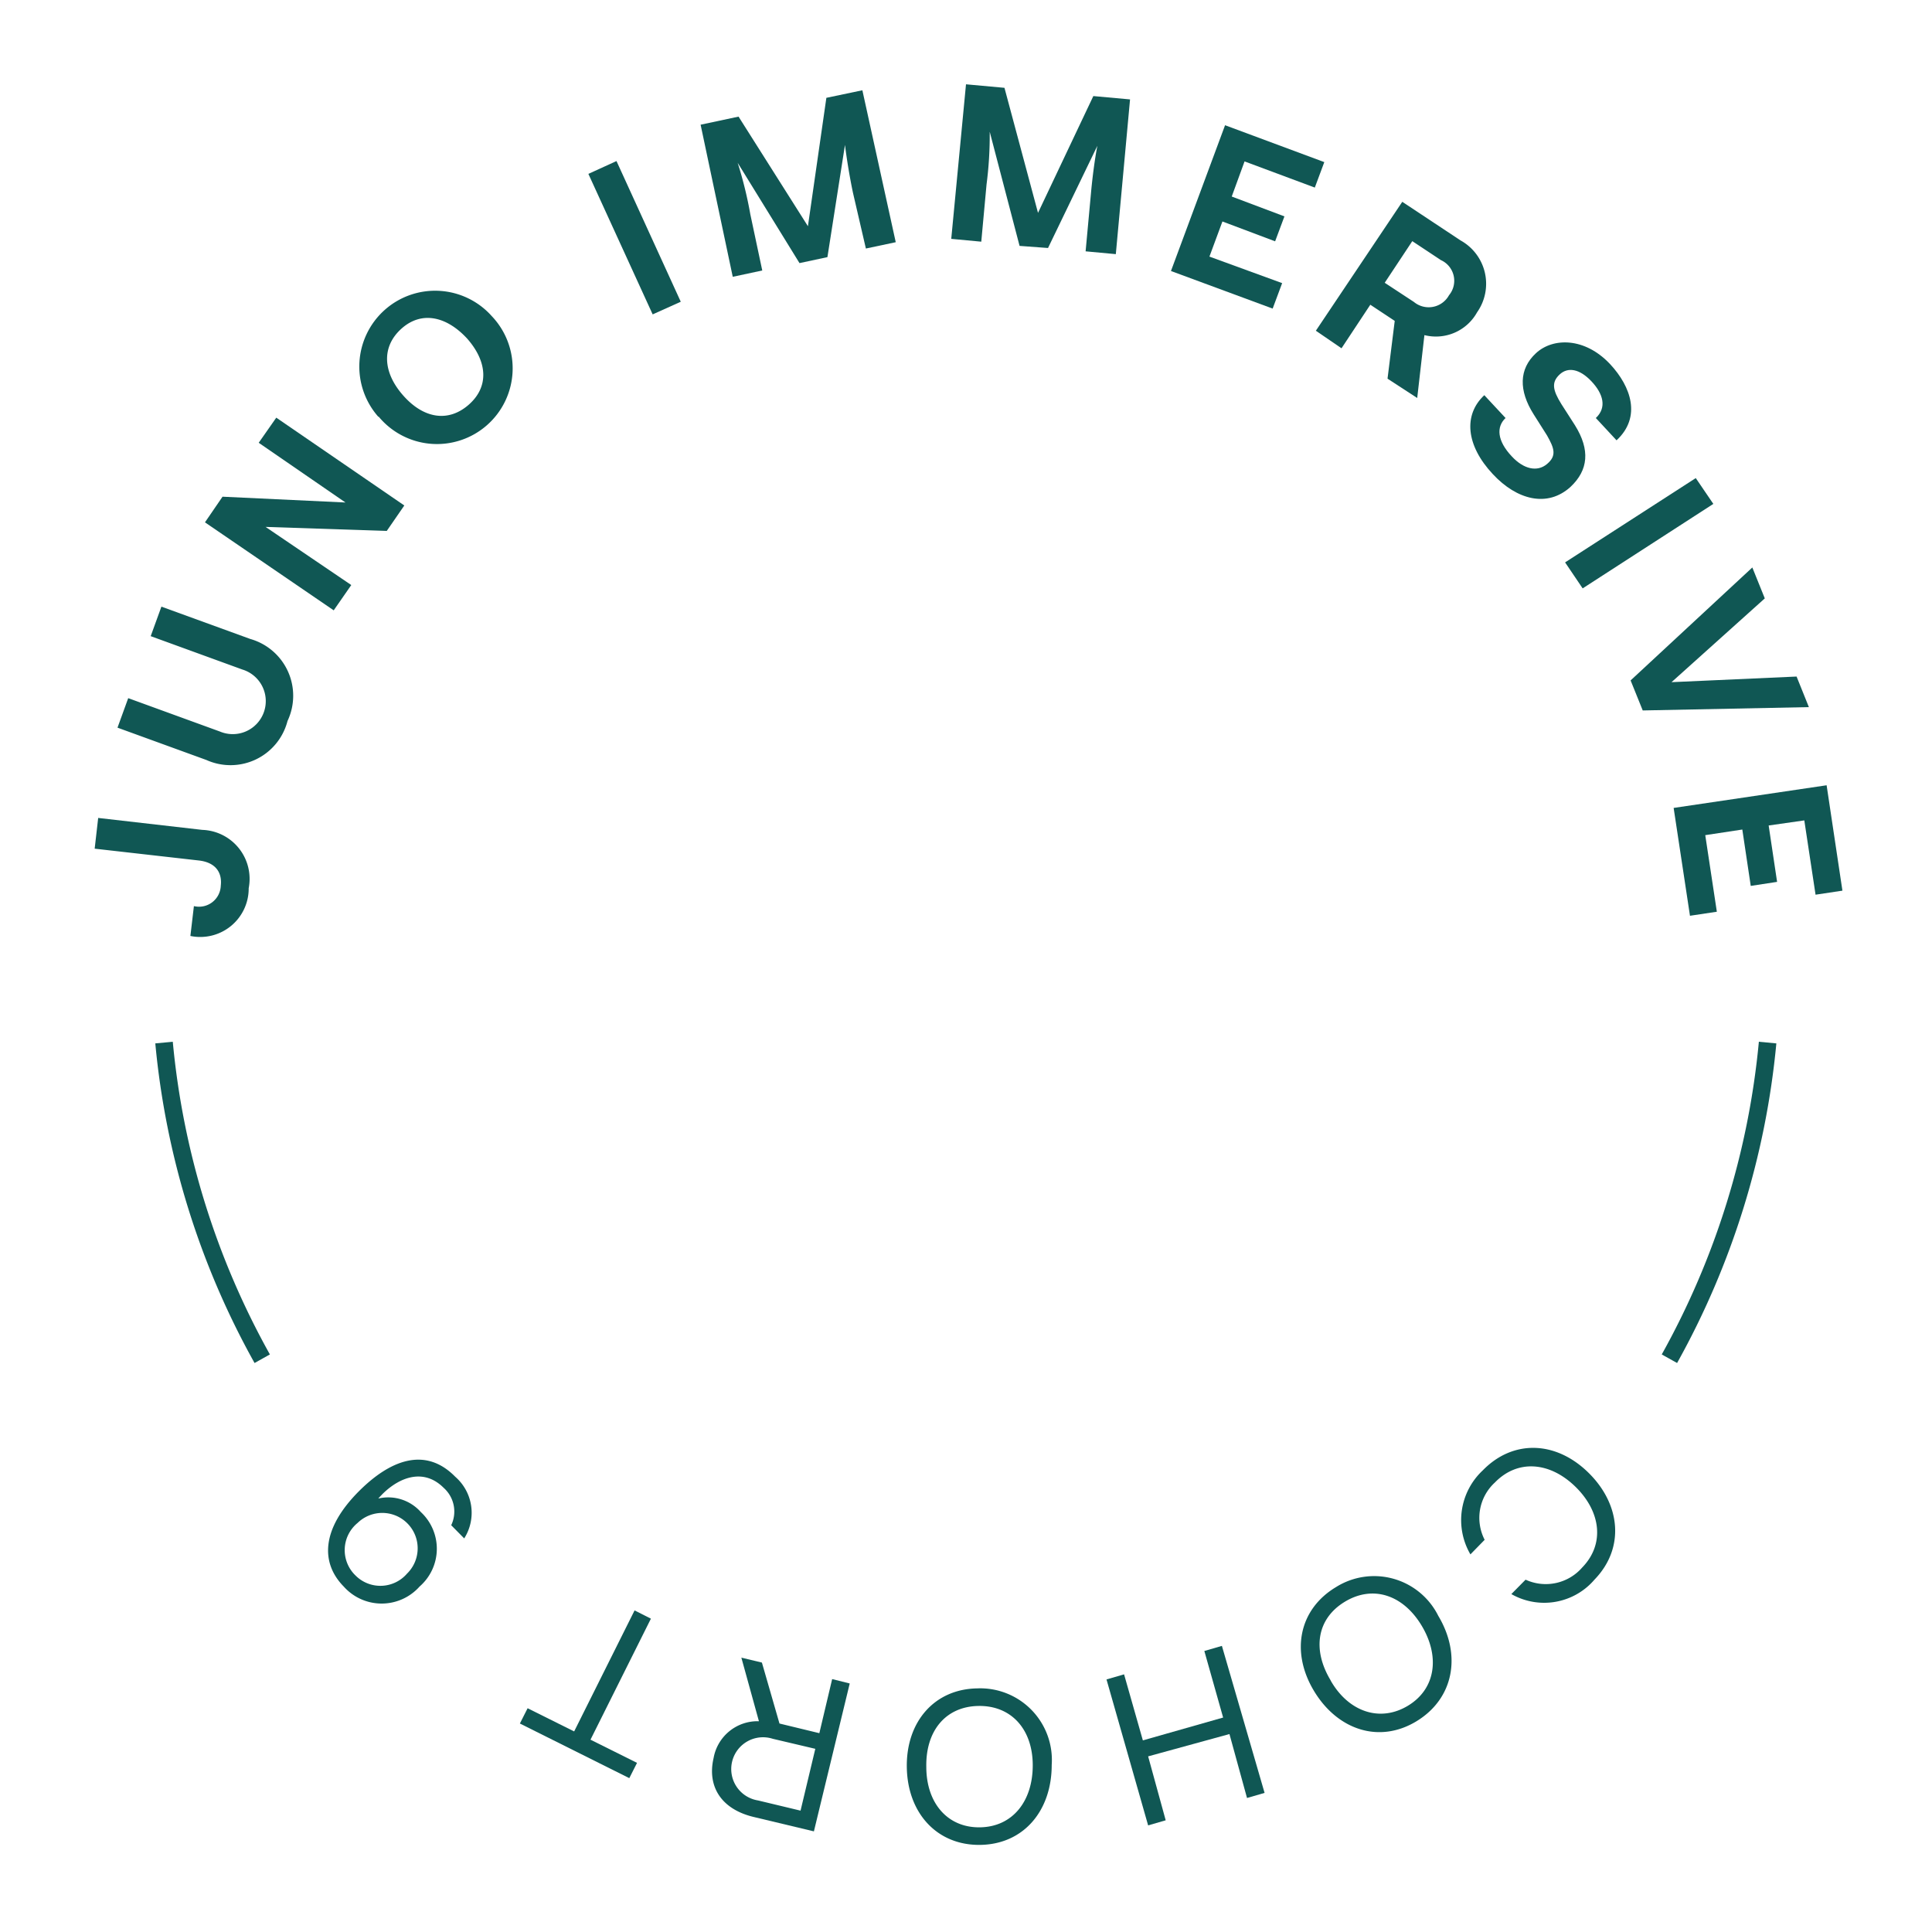 <svg xmlns="http://www.w3.org/2000/svg" width="110" height="110" viewBox="0 0 110 110"><defs><style>.cls-1{fill:#105754;}.cls-2{fill:none;stroke:#105754;stroke-miterlimit:10;}</style></defs><title>stamp-cohort9-outer</title><g id="OUTLINED_BOTTOM" data-name="OUTLINED BOTTOM"><path class="cls-1" d="M84.53,87.67l-.81.83a3.87,3.87,0,0,1,.7-4.78c1.71-1.76,4.14-1.7,6,.11s2.1,4.31.37,6.1a3.77,3.77,0,0,1-4.74.83l.81-.82a2.75,2.75,0,0,0,3.23-.7c1.29-1.33,1.06-3.18-.4-4.6s-3.29-1.56-4.58-.23A2.73,2.73,0,0,0,84.53,87.67Z"/><path class="cls-1" d="M81.89,92c1.34,2.24.88,4.71-1.24,6s-4.5.5-5.84-1.73-.85-4.65,1.26-5.91A4.08,4.08,0,0,1,81.89,92Zm-6.13,3.68c1,1.76,2.78,2.4,4.38,1.45s1.86-2.8.81-4.56-2.77-2.34-4.37-1.38S74.7,93.91,75.76,95.67Z"/><path class="cls-1" d="M69.64,97.79,68.57,94l1-.29L72,102.08l-1,.29-1-3.64L65.37,100l1,3.64-1,.29L63,95.62l1-.29,1.07,3.76Z"/><path class="cls-1" d="M59.88,100.49c0,2.6-1.59,4.51-4.06,4.55s-4.15-1.81-4.19-4.42,1.59-4.45,4-4.49A4.08,4.08,0,0,1,59.88,100.49Zm-7.14.11c0,2.06,1.21,3.47,3.06,3.44s3-1.48,3-3.53-1.22-3.41-3.09-3.38S52.7,98.55,52.74,100.6Z"/><path class="cls-1" d="M46.34,104.27l-3.43-.82c-1.84-.44-2.66-1.73-2.28-3.36A2.54,2.54,0,0,1,43.21,98l-1-3.62,1.17.28,1,3.47,2.27.55.73-3.08,1,.25ZM44,99a1.81,1.81,0,1,0-.84,3.51l2.42.58.84-3.52Z"/><path class="cls-1" d="M36.13,91.69l.93.47-3.44,6.89,2.65,1.32-.44.87L29.6,98.13l.44-.87,2.65,1.32Z"/><path class="cls-1" d="M20.48,84.86c1.77-1.75,3.75-2.5,5.44-.78a2.72,2.72,0,0,1,.51,3.51l-.74-.75a1.81,1.81,0,0,0-.43-2.13c-1.1-1.1-2.46-.66-3.49.36-.07.08-.16.16-.23.25a2.48,2.48,0,0,1,2.42.77,2.85,2.85,0,0,1-.07,4.24,2.89,2.89,0,0,1-4.32,0C18.26,89,18.26,87.06,20.48,84.86Zm-.24,4.84a2,2,0,0,0,2.93-.1,2,2,0,1,0-2.81-2.89A2,2,0,0,0,20.24,89.7Z"/><path class="cls-2" d="M100.64,59.36a45.75,45.75,0,0,1-5.59,18"/><path class="cls-2" d="M9.34,59.36a45.58,45.58,0,0,0,5.59,18"/></g><g id="OUTLINED_TOP" data-name="OUTLINED TOP"><path class="cls-1" d="M12.57,50.43c.09-.79-.33-1.34-1.27-1.44l-5.91-.67.2-1.75,5.93.68a2.79,2.79,0,0,1,2.64,3.32,2.76,2.76,0,0,1-3.32,2.72l.2-1.7A1.24,1.24,0,0,0,12.57,50.43Z"/><path class="cls-1" d="M12.52,41.65a1.88,1.88,0,1,0,1.28-3.53l-5.22-1.9.61-1.68,5.06,1.84a3.36,3.36,0,0,1,2.12,4.67,3.35,3.35,0,0,1-4.62,2.22L6.69,41.43l.61-1.68Z"/><path class="cls-1" d="M11.67,29.74l1-1.46,7,.33-4.94-3.4,1-1.43,7.29,5-1,1.45L15.12,30,20,33.31l-1,1.44Z"/><path class="cls-1" d="M21.55,23.74A4.31,4.31,0,1,1,28,18a4.31,4.31,0,1,1-6.45,5.71Zm5.05-4.46C25.42,18,24,17.69,22.86,18.71s-1.08,2.47.09,3.8,2.58,1.55,3.74.53S27.76,20.6,26.6,19.28Z"/><path class="cls-1" d="M38.76,17.18l-1.6.72-3.66-8,1.6-.73Z"/><path class="cls-1" d="M47.05,5.57l2.05-.43L51,13.79l-1.7.36L48.57,11c-.19-.89-.37-2-.46-2.75l-1,6.39-1.59.34L42,9.27a22.77,22.77,0,0,1,.72,2.93l.68,3.2-1.68.36L39.89,7.1l2.16-.46L46,12.88Z"/><path class="cls-1" d="M62.25,5.47l2.09.19-.81,8.81-1.72-.16.3-3.25c.08-.91.22-2,.37-2.76l-2.81,5.82L58.05,14,56.35,7.5a21.62,21.62,0,0,1-.18,3l-.3,3.26-1.71-.16L55,4.8l2.19.2,1.91,7.12Z"/><path class="cls-1" d="M73,16.12l-.54,1.45-5.79-2.14,3.08-8.3,5.65,2.1-.54,1.45-4-1.49-.73,2,3,1.13-.53,1.42-3-1.13-.74,2Z"/><path class="cls-1" d="M79.84,11.49l3.32,2.2a2.82,2.82,0,0,1,.94,4.09,2.68,2.68,0,0,1-3,1.3l-.41,3.58L79,21.56l.41-3.29-1.39-.92-1.64,2.48-1.46-1Zm.66,5.7a1.32,1.32,0,0,0,2-.38,1.29,1.29,0,0,0-.46-2l-1.63-1.08-1.57,2.37Z"/><path class="cls-1" d="M85,27c-1.54-1.64-1.69-3.38-.49-4.5l1.21,1.3c-.53.5-.49,1.29.36,2.19.67.72,1.44.9,2,.43s.42-.89,0-1.63l-.76-1.2c-.86-1.36-.84-2.58.13-3.48s2.79-.91,4.23.63c1.18,1.27,1.79,3,.36,4.33l-1.18-1.27c.64-.6.42-1.38-.25-2.09s-1.34-.83-1.81-.39-.41.87.1,1.69l.77,1.2c.88,1.41.76,2.56-.25,3.51C88.1,28.92,86.36,28.46,85,27Z"/><path class="cls-1" d="M90.11,33.5l-1-1.48,7.44-4.8,1,1.47Z"/><path class="cls-1" d="M102.29,38.52l.7,1.74-9.46.19-.69-1.71,6.93-6.43.71,1.76-5.31,4.77Z"/><path class="cls-1" d="M97.75,51.91l-1.53.23L95.29,46,104,44.71l.9,6-1.53.23-.64-4.23L100.7,47l.48,3.21-1.5.23-.48-3.21-2.11.32Z"/></g></svg>